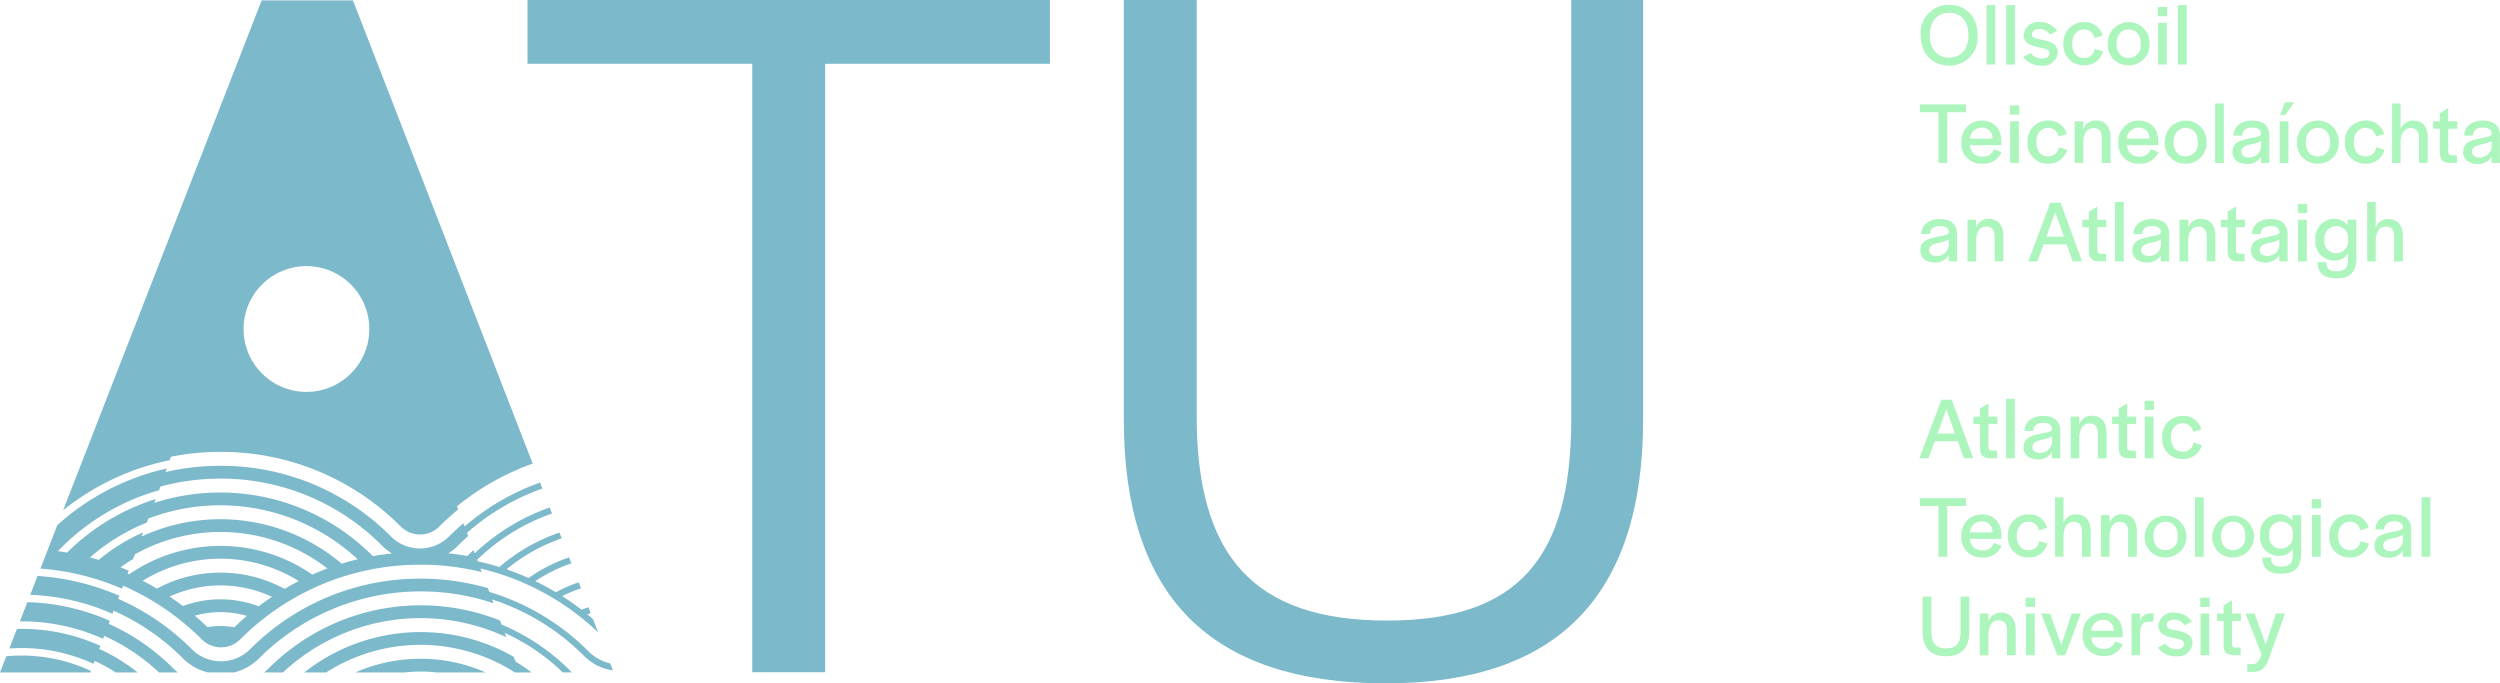 <svg id="Component_1_1" data-name="Component 1 – 1" xmlns="http://www.w3.org/2000/svg" xmlns:xlink="http://www.w3.org/1999/xlink" width="362.925" height="99.2" viewBox="0 0 362.925 99.2">
  <defs>
    <clipPath id="clip-path">
      <rect id="Rectangle_9" data-name="Rectangle 9" width="362.925" height="99.2" fill="#acf5bd"/>
    </clipPath>
  </defs>
  <g id="Group_1" data-name="Group 1" clip-path="url(#clip-path)">
    <path id="Path_1" data-name="Path 1" d="M61.046,95.633a23.3,23.3,0,0,1,9.45,1.984H63.377a21.289,21.289,0,0,0-4.662,0H51.6a23.3,23.3,0,0,1,9.45-1.984m13.524-.287a27.253,27.253,0,0,0-30.4,2.271H47.35a25.421,25.421,0,0,1,27.392,0H77.17a26.844,26.844,0,0,0-2.343-1.587Zm-60-1.585A27.6,27.6,0,0,0,3.11,91.292c-.217,0-.434,0-.65.007L1.355,94.137q.871-.06,1.755-.061a24.842,24.842,0,0,1,10.477,2.3l.163-.433a25.215,25.215,0,0,1,3.056,1.678H19.99A27.1,27.1,0,0,0,14.406,94.2Zm25.108,3.856h1.394A29.294,29.294,0,0,1,73.5,92.5l-.234-.62a29.684,29.684,0,0,1,8.429,5.734h1.334c-.106-.1-.212-.2-.314-.3l-.174-.174a30.572,30.572,0,0,0-9.731-6.471l-.223-.591a31.169,31.169,0,0,0-33.534,6.907q-.333.333-.691.628ZM15.122,92.3a29.188,29.188,0,0,1,7.961,5.318H25.8q-.357-.3-.691-.628h0a31.093,31.093,0,0,0-9.327-6.43l.164-.437a31.437,31.437,0,0,0-11.974-2.7L2.888,90.2l.222,0a28.7,28.7,0,0,1,11.848,2.537Zm51.4-13.12a7.906,7.906,0,0,1-1.457,1.149q1.4.142,2.778.384c.036-.035.073-.068.108-.1l.151.151-.151-.151c.257-.258.519-.508.784-.755l.177.469A30.476,30.476,0,0,1,79.8,73.674l.339.873a29.6,29.6,0,0,0-10.411,6.28l-.467.435.082.216.6.14c.8.189,1.577.4,2.31.62l.242.073.193-.163a26.585,26.585,0,0,1,8.528-4.839l.328.845a25.6,25.6,0,0,0-7.357,3.973l-.664.513.788.29c.747.274,1.481.569,2.182.877l.238.105.213-.148a22.652,22.652,0,0,1,5.671-2.849l.338.871A21.709,21.709,0,0,0,78.4,83.921l-.7.434.734.374c.68.346,1.367.723,2.042,1.12l.226.133.23-.124a18.733,18.733,0,0,1,3.084-1.32l.337.867a17.851,17.851,0,0,0-1.992.778l-.752.347.689.46c.628.419,1.272.879,1.914,1.366l.2.155.24-.089c.253-.095.51-.18.767-.26l.335.862-.5.14.663.565c.057.049.113.1.17.15l.747,1.924a37.289,37.289,0,0,0-13.568-8.255q-.578-.2-1.163-.379-1.17-.36-2.365-.643l.2.522a37.226,37.226,0,0,0-8.888-1.069A36.759,36.759,0,0,0,34.983,92.714l-.1.1a3.964,3.964,0,0,1-5.6,0l-.2-.2a36.971,36.971,0,0,0-11.212-7.59l-.164.435A36.381,36.381,0,0,0,5.868,82.545L8.33,76.224a35.14,35.14,0,0,1,15.88-8.212l-.181.519a35.256,35.256,0,0,1,7.977-.911A34.753,34.753,0,0,1,56.743,77.867h0a5.984,5.984,0,0,0,8.463,0q1-1,2.06-1.9l.174.462A34.282,34.282,0,0,1,78.4,70.054l.336.866a33.37,33.37,0,0,0-10.944,6.432l.175.465Q67.224,78.475,66.518,79.179ZM35.838,89.406a13.808,13.808,0,0,0-7.556-.03q.938.8,1.83,1.664a11.712,11.712,0,0,1,3.91.021q.886-.858,1.816-1.655m3.642-2.764A17.7,17.7,0,0,0,24.618,86.6q.987.659,1.937,1.383a15.655,15.655,0,0,1,11,.037q.947-.722,1.928-1.382m3.89-2.286a21.512,21.512,0,0,0-22.663-.041q1.05.534,2.067,1.135a19.53,19.53,0,0,1,18.537.041q1.012-.6,2.059-1.135m-33.357-4.4a31.389,31.389,0,0,1,12.588-7.5l-.208.552A31.184,31.184,0,0,1,54,80.609c.042.043.087.083.131.125q1.375-.245,2.776-.392a7.894,7.894,0,0,1-1.478-1.163,32.907,32.907,0,0,0-23.424-9.7,33.312,33.312,0,0,0-8.717,1.154l-.2.538A32.477,32.477,0,0,0,9.007,79.409l-.1.1-.051.051-.277.277-.009-.009c-.068.061-.137.121-.208.18.465.062.928.131,1.385.209l.077-.077.185-.185Zm10.54-2.067A27.281,27.281,0,0,1,49.6,81.827q1.152-.353,2.328-.633a29.308,29.308,0,0,0-30.4-5.916l-.223.59a28.67,28.67,0,0,0-8.247,5.058q.652.168,1.273.352a27.512,27.512,0,0,1,6.439-3.99Zm-1.232,3.27q-.939.56-1.837,1.2c.407.159.807.324,1.2.492l-.165.438c.074.031.148.06.221.093a23.377,23.377,0,0,1,26.591.038c.723-.321,1.458-.616,2.2-.891a25.4,25.4,0,0,0-27.952-2.052Zm-2.828,7.5a33.1,33.1,0,0,1,10.041,6.9h0a7.794,7.794,0,0,0,3.613,2.058h3.863a7.786,7.786,0,0,0,3.612-2.058,33.208,33.208,0,0,1,34.022-7.978l-.211-.558A33.433,33.433,0,0,1,84.8,95.231l.082.082a7.317,7.317,0,0,0,4.093,2.006l-.059-.152-.336-.864a6.448,6.448,0,0,1-3.125-1.727l-.187-.188a34.33,34.33,0,0,0-14.251-8.469l-.2-.542A35.123,35.123,0,0,0,61.046,84,34.751,34.751,0,0,0,36.309,94.247a5.985,5.985,0,0,1-8.463,0h0a34.938,34.938,0,0,0-10.7-7.323l.164-.437a35.222,35.222,0,0,0-11.86-2.872L4.388,86.347A32.521,32.521,0,0,1,16.329,89.1ZM.914,95.27,0,97.617H13.118L13.2,97.4A23.736,23.736,0,0,0,3.11,95.169c-.738,0-1.47.035-2.2.1M77.328,67.3a37.2,37.2,0,0,0-10.992,6.2l.174.461q-1.362,1.118-2.631,2.372l-.1.1a3.964,3.964,0,0,1-5.6,0l-.2-.2A36.756,36.756,0,0,0,32.006,65.6a37.36,37.36,0,0,0-7.195.7l-.178.509A36.178,36.178,0,0,0,9.165,74.078L37.986.056H51.24ZM44.786,38.639a9.129,9.129,0,1,0,8.825,8.826,9.129,9.129,0,0,0-8.825-8.826" fill="#7bb9cb"/>
    <path id="Path_2" data-name="Path 2" d="M278.827,5.113A4.055,4.055,0,0,1,282.989.707c2.459,0,4.1,1.781,4.1,4.406a4.055,4.055,0,0,1-4.163,4.407c-2.459,0-4.1-1.781-4.1-4.407m6.929.026V5.075c0-1.985-1.063-3.215-2.779-3.215s-2.818,1.2-2.818,3.215v.064c0,2,1.063,3.228,2.779,3.228s2.818-1.2,2.818-3.228" fill="#acf5bd"/>
    <rect id="Rectangle_1" data-name="Rectangle 1" width="1.268" height="8.633" transform="translate(288.381 0.733)" fill="#acf5bd"/>
    <rect id="Rectangle_2" data-name="Rectangle 2" width="1.268" height="8.633" transform="translate(291.238 0.733)" fill="#acf5bd"/>
    <path id="Path_3" data-name="Path 3" d="M293.7,8.264l1.089-.577a1.961,1.961,0,0,0,1.639.808c.679,0,1.089-.308,1.089-.808,0-.525-.7-.64-1.653-.845-1.1-.23-2.087-.615-2.087-1.78a2.072,2.072,0,0,1,2.28-1.87,3.175,3.175,0,0,1,2.613,1.293l-1.089.538a1.776,1.776,0,0,0-1.524-.807c-.654,0-1.076.308-1.076.769,0,.5.41.589,1.511.807s2.242.615,2.242,1.806a2.105,2.105,0,0,1-2.357,1.934A3.226,3.226,0,0,1,293.7,8.264" fill="#acf5bd"/>
    <path id="Path_4" data-name="Path 4" d="M299.55,6.33a2.938,2.938,0,0,1,3-3.113,2.633,2.633,0,0,1,2.69,1.947l-1.2.372a1.456,1.456,0,0,0-1.512-1.255c-1.05,0-1.7.832-1.7,2.036v.051c0,1.192.615,2.037,1.665,2.037a1.489,1.489,0,0,0,1.6-1.319l1.2.371a2.713,2.713,0,0,1-2.779,2.011A2.887,2.887,0,0,1,299.55,6.33" fill="#acf5bd"/>
    <path id="Path_5" data-name="Path 5" d="M305.992,6.355a3.031,3.031,0,1,1,6.058,0A2.964,2.964,0,0,1,309,9.468a2.919,2.919,0,0,1-3.01-3.113m4.79.039V6.343c0-1.268-.679-2.062-1.754-2.062s-1.768.794-1.768,2.062v.051c0,1.242.666,2.011,1.742,2.011a1.778,1.778,0,0,0,1.78-2.011" fill="#acf5bd"/>
    <path id="Path_6" data-name="Path 6" d="M313.255,1.015h1.358V2.347h-1.358Zm.038,2.3h1.268V9.366h-1.268Z" fill="#acf5bd"/>
    <rect id="Rectangle_3" data-name="Rectangle 3" width="1.268" height="8.633" transform="translate(316.162 0.733)" fill="#acf5bd"/>
    <path id="Path_7" data-name="Path 7" d="M281.4,16.292h-2.7v-1.14h6.7v1.14h-2.715v7.365H281.4Z" fill="#acf5bd"/>
    <path id="Path_8" data-name="Path 8" d="M284.743,20.673a2.945,2.945,0,0,1,2.959-3.164c1.78,0,2.843,1.191,2.843,3.1v.461H286a1.651,1.651,0,0,0,1.754,1.665,1.628,1.628,0,0,0,1.7-1.089l1.114.436a2.818,2.818,0,0,1-2.818,1.678,2.852,2.852,0,0,1-3.01-3.087m4.509-.551a1.476,1.476,0,0,0-1.576-1.588,1.676,1.676,0,0,0-1.7,1.588Z" fill="#acf5bd"/>
    <path id="Path_9" data-name="Path 9" d="M291.775,15.306h1.358v1.332h-1.358Zm.039,2.306h1.268v6.046h-1.268Z" fill="#acf5bd"/>
    <path id="Path_10" data-name="Path 10" d="M294.337,20.621a2.937,2.937,0,0,1,3-3.112,2.632,2.632,0,0,1,2.69,1.948l-1.2.37a1.457,1.457,0,0,0-1.512-1.254c-1.05,0-1.7.833-1.7,2.036v.051c0,1.192.615,2.037,1.665,2.037a1.488,1.488,0,0,0,1.6-1.319l1.2.371a2.713,2.713,0,0,1-2.779,2.01,2.887,2.887,0,0,1-2.959-3.138" fill="#acf5bd"/>
    <path id="Path_11" data-name="Path 11" d="M301.177,17.611h1.255v1.141a1.863,1.863,0,0,1,1.857-1.269c1.307,0,2.1.885,2.1,2.5v3.677h-1.268V20.046c0-.949-.4-1.449-1.217-1.449-.935,0-1.473.783-1.473,2.165v2.9h-1.255Z" fill="#acf5bd"/>
    <path id="Path_12" data-name="Path 12" d="M307.529,20.673a2.945,2.945,0,0,1,2.959-3.164c1.781,0,2.843,1.191,2.843,3.1v.461h-4.546a1.651,1.651,0,0,0,1.754,1.665,1.628,1.628,0,0,0,1.7-1.089l1.114.436a2.818,2.818,0,0,1-2.818,1.678,2.852,2.852,0,0,1-3.01-3.087m4.509-.551a1.476,1.476,0,0,0-1.576-1.588,1.675,1.675,0,0,0-1.7,1.588Z" fill="#acf5bd"/>
    <path id="Path_13" data-name="Path 13" d="M314.266,20.648a3.031,3.031,0,1,1,6.058,0,2.963,2.963,0,0,1-3.048,3.112,2.919,2.919,0,0,1-3.01-3.112m4.79.038v-.051c0-1.268-.679-2.063-1.755-2.063s-1.767.8-1.767,2.063v.051c0,1.242.666,2.011,1.742,2.011a1.778,1.778,0,0,0,1.78-2.011" fill="#acf5bd"/>
    <rect id="Rectangle_4" data-name="Rectangle 4" width="1.268" height="8.633" transform="translate(321.567 15.024)" fill="#acf5bd"/>
    <path id="Path_14" data-name="Path 14" d="M324.1,22.069c0-1.358,1.012-1.665,2.357-1.96,1.025-.217,1.652-.281,1.78-.614v-.09c0-.5-.371-.884-1.293-.884-.9,0-1.384.41-1.435,1.089v.077h-1.268c.039-1.358,1.114-2.178,2.715-2.178,1.55,0,2.473.692,2.473,2.229v2.984l.012.935h-1.217v-.909a2.229,2.229,0,0,1-2.036,1.063c-1.294,0-2.088-.7-2.088-1.742m4.137-.845v-.743a5.368,5.368,0,0,1-1.6.5c-.692.18-1.255.4-1.255,1.038,0,.5.371.832,1.037.832a1.677,1.677,0,0,0,1.819-1.626" fill="#acf5bd"/>
    <path id="Path_15" data-name="Path 15" d="M330.943,17.612h1.268v6.046h-1.268Zm.755-2.767h1.307v.115L331.7,16.715h-.679Z" fill="#acf5bd"/>
    <path id="Path_16" data-name="Path 16" d="M333.466,20.648a3.031,3.031,0,1,1,6.058,0,2.963,2.963,0,0,1-3.048,3.112,2.919,2.919,0,0,1-3.01-3.112m4.79.038v-.051c0-1.268-.679-2.063-1.755-2.063s-1.767.8-1.767,2.063v.051c0,1.242.666,2.011,1.742,2.011a1.778,1.778,0,0,0,1.78-2.011" fill="#acf5bd"/>
    <path id="Path_17" data-name="Path 17" d="M340.42,20.621a2.937,2.937,0,0,1,3-3.112,2.632,2.632,0,0,1,2.69,1.948l-1.2.37a1.457,1.457,0,0,0-1.512-1.254c-1.05,0-1.7.833-1.7,2.036v.051c0,1.192.615,2.037,1.665,2.037a1.488,1.488,0,0,0,1.6-1.319l1.2.371a2.713,2.713,0,0,1-2.779,2.01,2.887,2.887,0,0,1-2.959-3.138" fill="#acf5bd"/>
    <path id="Path_18" data-name="Path 18" d="M347.26,15.024h1.23V18.8a1.818,1.818,0,0,1,1.844-1.293c1.306,0,2.1.858,2.1,2.472v3.676h-1.268V20.045c0-.948-.4-1.447-1.216-1.447-.935,0-1.46.781-1.46,2.164v2.9h-1.23Z" fill="#acf5bd"/>
    <path id="Path_19" data-name="Path 19" d="M354.2,22.146V18.688h-.961V17.612h.961V16.433l1.217-.755v1.934h1.306v1.076h-1.306v3.3c0,.385.153.564.538.564h.717v1.1H355.6c-1.1-.051-1.383-.55-1.4-1.511" fill="#acf5bd"/>
    <path id="Path_20" data-name="Path 20" d="M357.584,22.069c0-1.358,1.012-1.665,2.357-1.96,1.025-.217,1.652-.281,1.78-.614v-.09c0-.5-.371-.884-1.293-.884-.9,0-1.384.41-1.435,1.089v.077h-1.268c.039-1.358,1.114-2.178,2.715-2.178,1.55,0,2.473.692,2.473,2.229v2.984l.012.935h-1.217v-.909a2.229,2.229,0,0,1-2.036,1.063c-1.294,0-2.088-.7-2.088-1.742m4.137-.845v-.743a5.368,5.368,0,0,1-1.6.5c-.692.18-1.255.4-1.255,1.038,0,.5.371.832,1.037.832a1.677,1.677,0,0,0,1.819-1.626" fill="#acf5bd"/>
    <path id="Path_21" data-name="Path 21" d="M278.775,36.36c0-1.358,1.012-1.665,2.357-1.96,1.025-.217,1.652-.281,1.78-.614V33.7c0-.5-.371-.884-1.293-.884-.9,0-1.384.41-1.435,1.089v.077h-1.268c.039-1.358,1.114-2.178,2.715-2.178,1.55,0,2.473.692,2.473,2.229v2.984l.012.935H282.9v-.909a2.229,2.229,0,0,1-2.036,1.063c-1.294,0-2.088-.7-2.088-1.742m4.137-.845v-.743a5.368,5.368,0,0,1-1.6.5c-.692.18-1.255.4-1.255,1.038,0,.5.371.832,1.037.832a1.677,1.677,0,0,0,1.819-1.626" fill="#acf5bd"/>
    <path id="Path_22" data-name="Path 22" d="M285.615,31.9h1.255v1.14a1.864,1.864,0,0,1,1.857-1.268c1.307,0,2.1.884,2.1,2.5v3.676H289.56V34.337c0-.948-.4-1.448-1.217-1.448-.935,0-1.473.782-1.473,2.165v2.9h-1.255Z" fill="#acf5bd"/>
    <path id="Path_23" data-name="Path 23" d="M297.642,29.444h1.5l3.113,8.505h-1.358l-.884-2.472h-3.33l-.923,2.472h-1.319Zm1.972,4.906-1.255-3.51-1.294,3.51Z" fill="#acf5bd"/>
    <path id="Path_24" data-name="Path 24" d="M303.252,36.437V32.979h-.961V31.9h.961V30.724l1.217-.755V31.9h1.306v1.076h-1.306v3.3c0,.385.153.564.538.564h.717v1.1h-1.076c-1.1-.051-1.383-.55-1.4-1.511" fill="#acf5bd"/>
    <rect id="Rectangle_5" data-name="Rectangle 5" width="1.268" height="8.633" transform="translate(307.03 29.316)" fill="#acf5bd"/>
    <path id="Path_25" data-name="Path 25" d="M309.566,36.36c0-1.358,1.012-1.665,2.357-1.96,1.025-.217,1.652-.281,1.78-.614V33.7c0-.5-.371-.884-1.293-.884-.9,0-1.384.41-1.435,1.089v.077h-1.268c.039-1.358,1.114-2.178,2.715-2.178,1.55,0,2.473.692,2.473,2.229v2.984l.012.935H313.69v-.909a2.229,2.229,0,0,1-2.036,1.063c-1.294,0-2.088-.7-2.088-1.742m4.137-.845v-.743a5.368,5.368,0,0,1-1.6.5c-.692.18-1.255.4-1.255,1.038,0,.5.371.832,1.037.832a1.677,1.677,0,0,0,1.819-1.626" fill="#acf5bd"/>
    <path id="Path_26" data-name="Path 26" d="M316.4,31.9h1.255v1.14a1.864,1.864,0,0,1,1.857-1.268c1.307,0,2.1.884,2.1,2.5v3.676H320.35V34.337c0-.948-.4-1.448-1.217-1.448-.935,0-1.473.782-1.473,2.165v2.9H316.4Z" fill="#acf5bd"/>
    <path id="Path_27" data-name="Path 27" d="M323.386,36.437V32.979h-.961V31.9h.961V30.724l1.217-.755V31.9h1.306v1.076H324.6v3.3c0,.385.153.564.538.564h.717v1.1h-1.076c-1.1-.051-1.383-.55-1.4-1.511" fill="#acf5bd"/>
    <path id="Path_28" data-name="Path 28" d="M326.767,36.36c0-1.358,1.012-1.665,2.357-1.96,1.025-.217,1.652-.281,1.78-.614V33.7c0-.5-.371-.884-1.293-.884-.9,0-1.384.41-1.435,1.089v.077h-1.268c.039-1.358,1.114-2.178,2.715-2.178,1.55,0,2.473.692,2.473,2.229v2.984l.012.935h-1.217v-.909a2.229,2.229,0,0,1-2.036,1.063c-1.294,0-2.088-.7-2.088-1.742m4.137-.845v-.743a5.368,5.368,0,0,1-1.6.5c-.692.18-1.255.4-1.255,1.038,0,.5.371.832,1.038.832a1.676,1.676,0,0,0,1.818-1.626" fill="#acf5bd"/>
    <path id="Path_29" data-name="Path 29" d="M333.569,29.6h1.358V30.93h-1.358Zm.038,2.305h1.268v6.046h-1.268Z" fill="#acf5bd"/>
    <path id="Path_30" data-name="Path 30" d="M336.45,38.051h1.256c0,.935.4,1.319,1.46,1.319,1.216,0,1.69-.461,1.69-1.639v-.91a2.291,2.291,0,0,1-2,1,2.7,2.7,0,0,1-2.728-2.984v-.013a2.737,2.737,0,0,1,2.728-3.048,2.294,2.294,0,0,1,1.947.961V31.9h1.268v5.546c0,2.037-.9,2.959-2.869,2.959-1.857,0-2.754-.769-2.754-2.357m4.419-3.228v-.1a1.667,1.667,0,0,0-1.7-1.883,1.7,1.7,0,0,0-1.717,1.934v.1a1.652,1.652,0,0,0,1.717,1.883,1.717,1.717,0,0,0,1.7-1.934" fill="#acf5bd"/>
    <path id="Path_31" data-name="Path 31" d="M343.649,29.316h1.23V33.1a1.818,1.818,0,0,1,1.844-1.294c1.306,0,2.1.858,2.1,2.472v3.676h-1.268V34.337c0-.948-.4-1.447-1.216-1.447-.935,0-1.46.781-1.46,2.164v2.9h-1.23Z" fill="#acf5bd"/>
    <path id="Path_32" data-name="Path 32" d="M281.837,58.026h1.5l3.113,8.5H285.09l-.884-2.472h-3.33l-.923,2.472h-1.319Zm1.972,4.906-1.255-3.51-1.294,3.51Z" fill="#acf5bd"/>
    <path id="Path_33" data-name="Path 33" d="M287.446,65.02V61.562h-.961V60.486h.961V59.307l1.217-.755v1.934h1.306v1.076h-1.306v3.3c0,.385.153.564.538.564h.717v1.1h-1.076c-1.1-.051-1.383-.55-1.4-1.511" fill="#acf5bd"/>
    <rect id="Rectangle_6" data-name="Rectangle 6" width="1.268" height="8.633" transform="translate(291.225 57.898)" fill="#acf5bd"/>
    <path id="Path_34" data-name="Path 34" d="M293.76,64.942c0-1.358,1.012-1.665,2.357-1.96,1.025-.217,1.652-.281,1.78-.614v-.09c0-.5-.371-.884-1.293-.884-.9,0-1.384.41-1.435,1.089v.077H293.9c.039-1.358,1.114-2.178,2.715-2.178,1.55,0,2.473.692,2.473,2.229V65.6l.012.935h-1.217v-.909a2.229,2.229,0,0,1-2.036,1.063c-1.294,0-2.088-.7-2.088-1.742M297.9,64.1v-.743a5.368,5.368,0,0,1-1.6.5c-.692.18-1.255.4-1.255,1.038,0,.5.371.832,1.037.832A1.677,1.677,0,0,0,297.9,64.1" fill="#acf5bd"/>
    <path id="Path_35" data-name="Path 35" d="M300.6,60.485h1.255v1.14a1.864,1.864,0,0,1,1.857-1.268c1.307,0,2.1.884,2.1,2.5v3.676h-1.268V62.919c0-.948-.4-1.448-1.217-1.448-.935,0-1.473.782-1.473,2.165v2.895H300.6Z" fill="#acf5bd"/>
    <path id="Path_36" data-name="Path 36" d="M307.58,65.02V61.562h-.961V60.486h.961V59.307l1.217-.755v1.934H310.1v1.076H308.8v3.3c0,.385.153.564.538.564h.717v1.1h-1.076c-1.1-.051-1.383-.55-1.4-1.511" fill="#acf5bd"/>
    <path id="Path_37" data-name="Path 37" d="M311.321,58.18h1.358v1.332h-1.358Zm.038,2.305h1.268v6.046h-1.268Z" fill="#acf5bd"/>
    <path id="Path_38" data-name="Path 38" d="M313.882,63.495a2.937,2.937,0,0,1,3-3.112,2.631,2.631,0,0,1,2.69,1.947l-1.2.371a1.457,1.457,0,0,0-1.512-1.255c-1.05,0-1.7.833-1.7,2.036v.051c0,1.192.615,2.037,1.665,2.037a1.488,1.488,0,0,0,1.6-1.319l1.2.371a2.713,2.713,0,0,1-2.779,2.011,2.887,2.887,0,0,1-2.959-3.138" fill="#acf5bd"/>
    <path id="Path_39" data-name="Path 39" d="M281.4,73.457h-2.7v-1.14h6.7v1.14h-2.715v7.365H281.4Z" fill="#acf5bd"/>
    <path id="Path_40" data-name="Path 40" d="M284.743,77.838a2.945,2.945,0,0,1,2.959-3.164c1.78,0,2.843,1.191,2.843,3.1v.461H286a1.651,1.651,0,0,0,1.754,1.665,1.628,1.628,0,0,0,1.7-1.089l1.114.436a2.818,2.818,0,0,1-2.818,1.678,2.852,2.852,0,0,1-3.01-3.087m4.509-.551a1.476,1.476,0,0,0-1.576-1.588,1.676,1.676,0,0,0-1.7,1.588Z" fill="#acf5bd"/>
    <path id="Path_41" data-name="Path 41" d="M291.493,77.787a2.937,2.937,0,0,1,3-3.112,2.631,2.631,0,0,1,2.69,1.947l-1.2.371a1.457,1.457,0,0,0-1.512-1.255c-1.05,0-1.7.833-1.7,2.036v.051c0,1.192.615,2.037,1.665,2.037a1.488,1.488,0,0,0,1.6-1.319l1.2.371a2.713,2.713,0,0,1-2.779,2.011,2.887,2.887,0,0,1-2.959-3.138" fill="#acf5bd"/>
    <path id="Path_42" data-name="Path 42" d="M298.333,72.189h1.23v3.779a1.818,1.818,0,0,1,1.844-1.294c1.306,0,2.1.858,2.1,2.472v3.676h-1.268V77.21c0-.948-.4-1.447-1.216-1.447-.935,0-1.46.781-1.46,2.164v2.895h-1.23Z" fill="#acf5bd"/>
    <path id="Path_43" data-name="Path 43" d="M304.993,74.777h1.255v1.14a1.864,1.864,0,0,1,1.857-1.268c1.307,0,2.1.884,2.1,2.5v3.676h-1.268V77.211c0-.948-.4-1.448-1.217-1.448-.935,0-1.473.782-1.473,2.165v2.895h-1.255Z" fill="#acf5bd"/>
    <path id="Path_44" data-name="Path 44" d="M311.346,77.813a3.03,3.03,0,1,1,3.01,3.112,2.919,2.919,0,0,1-3.01-3.112m4.791.038V77.8c0-1.268-.68-2.063-1.755-2.063s-1.767.795-1.767,2.063v.051c0,1.242.665,2.011,1.741,2.011a1.778,1.778,0,0,0,1.781-2.011" fill="#acf5bd"/>
    <rect id="Rectangle_7" data-name="Rectangle 7" width="1.268" height="8.633" transform="translate(318.647 72.189)" fill="#acf5bd"/>
    <path id="Path_45" data-name="Path 45" d="M321.158,77.813a3.03,3.03,0,1,1,3.01,3.112,2.919,2.919,0,0,1-3.01-3.112m4.79.038V77.8c0-1.268-.679-2.063-1.755-2.063s-1.767.795-1.767,2.063v.051c0,1.242.666,2.011,1.742,2.011a1.778,1.778,0,0,0,1.78-2.011" fill="#acf5bd"/>
    <path id="Path_46" data-name="Path 46" d="M328.432,80.925h1.256c0,.935.4,1.319,1.46,1.319,1.216,0,1.69-.461,1.69-1.639v-.91a2.291,2.291,0,0,1-2,1,2.7,2.7,0,0,1-2.728-2.984V77.7a2.737,2.737,0,0,1,2.728-3.048,2.294,2.294,0,0,1,1.947.961v-.833h1.268v5.546c0,2.037-.9,2.959-2.869,2.959-1.857,0-2.754-.769-2.754-2.357m4.419-3.228v-.1a1.667,1.667,0,0,0-1.7-1.883,1.7,1.7,0,0,0-1.717,1.934v.1a1.652,1.652,0,0,0,1.717,1.882,1.717,1.717,0,0,0,1.7-1.934" fill="#acf5bd"/>
    <path id="Path_47" data-name="Path 47" d="M335.592,72.471h1.358V73.8h-1.358Zm.039,2.306H336.9v6.046h-1.268Z" fill="#acf5bd"/>
    <path id="Path_48" data-name="Path 48" d="M338.154,77.787a2.937,2.937,0,0,1,3-3.112,2.631,2.631,0,0,1,2.69,1.947l-1.2.371a1.457,1.457,0,0,0-1.512-1.255c-1.05,0-1.7.833-1.7,2.036v.051c0,1.192.615,2.037,1.665,2.037a1.488,1.488,0,0,0,1.6-1.319l1.2.371a2.713,2.713,0,0,1-2.779,2.011,2.887,2.887,0,0,1-2.959-3.138" fill="#acf5bd"/>
    <path id="Path_49" data-name="Path 49" d="M344.7,79.234c0-1.358,1.012-1.665,2.357-1.96,1.025-.217,1.652-.281,1.78-.614v-.09c0-.5-.371-.884-1.293-.884-.9,0-1.384.41-1.435,1.089v.077H344.84c.039-1.358,1.114-2.178,2.715-2.178,1.55,0,2.473.692,2.473,2.229v2.984l.012.935h-1.217v-.909a2.229,2.229,0,0,1-2.036,1.063c-1.294,0-2.088-.7-2.088-1.742m4.137-.845v-.743a5.368,5.368,0,0,1-1.6.5c-.692.18-1.255.4-1.255,1.038,0,.5.371.832,1.037.832a1.677,1.677,0,0,0,1.819-1.626" fill="#acf5bd"/>
    <rect id="Rectangle_8" data-name="Rectangle 8" width="1.268" height="8.633" transform="translate(351.539 72.189)" fill="#acf5bd"/>
    <path id="Path_50" data-name="Path 50" d="M279.1,91.771V86.609h1.281v5.136c0,1.614.679,2.382,2.139,2.382s2.1-.742,2.1-2.369V86.609h1.268v5.149c0,2.369-1.268,3.509-3.356,3.509-2.254,0-3.432-1.216-3.432-3.5" fill="#acf5bd"/>
    <path id="Path_51" data-name="Path 51" d="M287.408,89.068h1.255v1.14a1.864,1.864,0,0,1,1.857-1.268c1.307,0,2.1.884,2.1,2.5v3.676h-1.268V91.5c0-.948-.4-1.448-1.217-1.448-.935,0-1.473.782-1.473,2.165v2.895h-1.255Z" fill="#acf5bd"/>
    <path id="Path_52" data-name="Path 52" d="M294.068,86.763h1.358V88.1h-1.358Zm.039,2.305h1.268v6.046h-1.268Z" fill="#acf5bd"/>
    <path id="Path_53" data-name="Path 53" d="M296.322,89.068h1.307l1.6,4.547,1.524-4.547h1.319l-2.254,6.058h-1.166Z" fill="#acf5bd"/>
    <path id="Path_54" data-name="Path 54" d="M302.354,92.129a2.945,2.945,0,0,1,2.959-3.164c1.781,0,2.843,1.191,2.843,3.1v.461H303.61a1.651,1.651,0,0,0,1.754,1.665,1.628,1.628,0,0,0,1.7-1.089l1.114.436a2.818,2.818,0,0,1-2.818,1.678,2.852,2.852,0,0,1-3.01-3.087m4.509-.551a1.476,1.476,0,0,0-1.576-1.588,1.675,1.675,0,0,0-1.7,1.588Z" fill="#acf5bd"/>
    <path id="Path_55" data-name="Path 55" d="M309.425,89.068h1.255v1.115c.179-.705.654-1.166,1.755-1.166h.192v1.229h-.577c-1.075,0-1.37.538-1.37,1.768v3.1h-1.255Z" fill="#acf5bd"/>
    <path id="Path_56" data-name="Path 56" d="M313.255,94.012l1.089-.577a1.961,1.961,0,0,0,1.639.808c.679,0,1.089-.308,1.089-.808,0-.524-.7-.64-1.653-.845-1.1-.23-2.087-.615-2.087-1.78a2.072,2.072,0,0,1,2.28-1.87,3.175,3.175,0,0,1,2.613,1.293l-1.089.539a1.775,1.775,0,0,0-1.524-.808c-.654,0-1.076.308-1.076.769,0,.5.41.589,1.511.807s2.241.615,2.241,1.806a2.1,2.1,0,0,1-2.356,1.934,3.223,3.223,0,0,1-2.677-1.268" fill="#acf5bd"/>
    <path id="Path_57" data-name="Path 57" d="M319.415,86.763h1.358V88.1h-1.358Zm.039,2.305h1.268v6.046h-1.268Z" fill="#acf5bd"/>
    <path id="Path_58" data-name="Path 58" d="M322.8,93.6V90.144h-.961V89.068h.961V87.889l1.217-.755v1.934h1.306v1.076h-1.306v3.3c0,.385.153.564.538.564h.717v1.1h-1.076c-1.1-.051-1.383-.55-1.4-1.511" fill="#acf5bd"/>
    <path id="Path_59" data-name="Path 59" d="M326.242,96.407h.576c.833,0,1.025-.179,1.5-1.409l-2.331-5.93H327.3l1.614,4.508,1.473-4.508h1.332L329.4,95.549c-.55,1.435-1.075,2-2.523,2h-.64Z" fill="#acf5bd"/>
    <path id="Path_60" data-name="Path 60" d="M109.206,9.259H76.58V0h75.833V9.259H119.787V97.584H109.206Z" fill="#7bb9cb"/>
    <path id="Path_61" data-name="Path 61" d="M163.142,60.843V0h10.581V60.4c0,20.281,8.23,29.687,27.629,29.687,19.106,0,26.748-9.112,26.748-29.246V0h10.434V60.843c0,26.012-12.786,38.357-37.329,38.357-25.718,0-38.063-12.786-38.063-38.357" fill="#7bb9cb"/>
  </g>
</svg>
